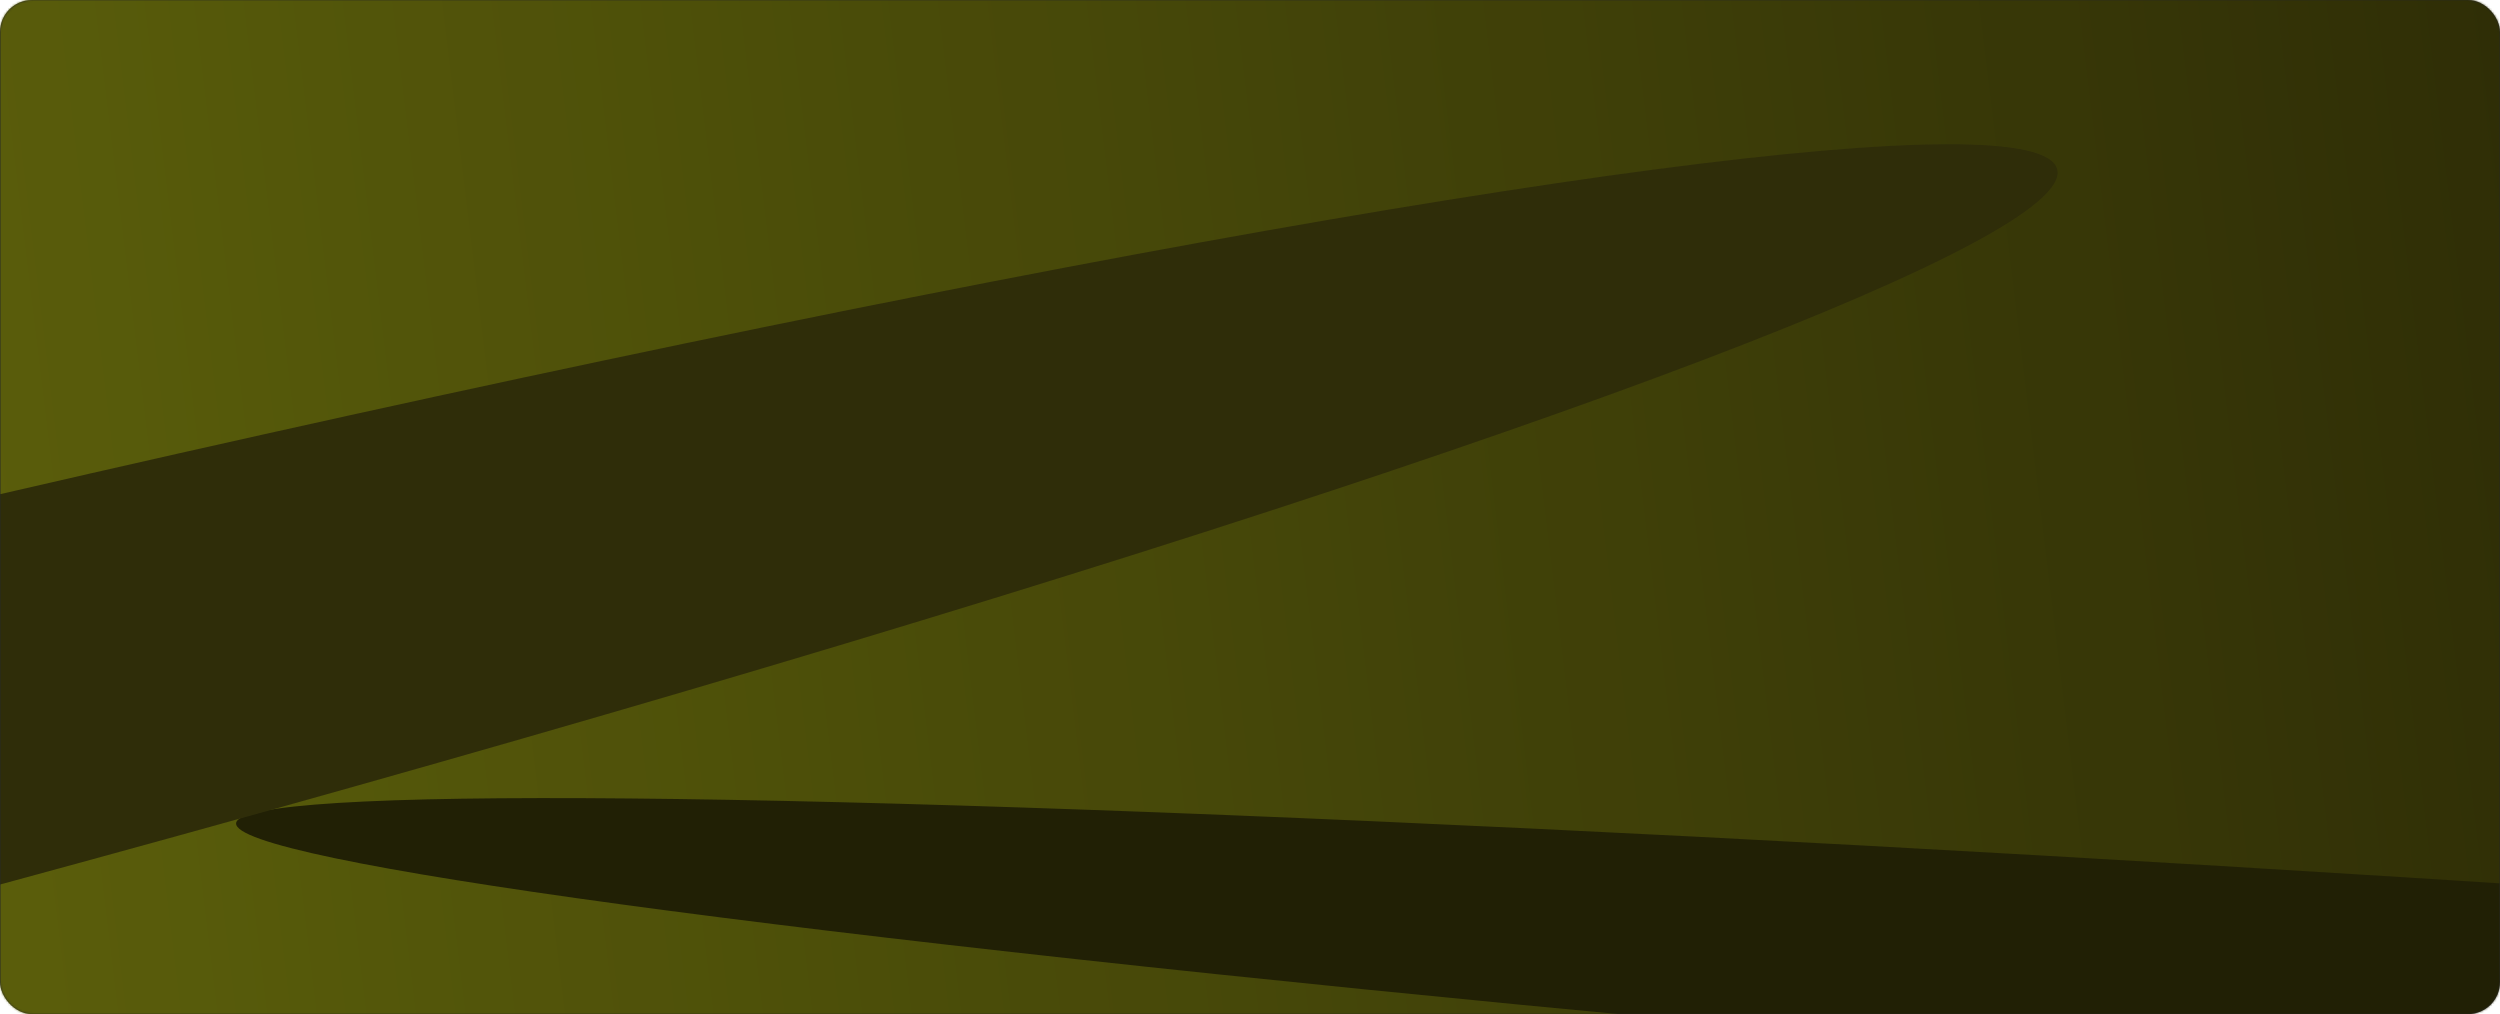 <svg width="1171" height="475" viewBox="0 0 1171 475" fill="none" xmlns="http://www.w3.org/2000/svg">
<rect width="1171" height="475" rx="15" fill="#262626"/>
<mask id="mask0_29_3602" style="mask-type:alpha" maskUnits="userSpaceOnUse" x="0" y="0" width="1171" height="475">
<rect width="1171" height="475" rx="15" fill="#262626"/>
</mask>
<g mask="url(#mask0_29_3602)">
<g opacity="0.9">
<mask id="mask1_29_3602" style="mask-type:alpha" maskUnits="userSpaceOnUse" x="0" y="-10" width="1171" height="494">
<rect y="-10" width="1171" height="494" fill="#3E4D31"/>
</mask>
<g mask="url(#mask1_29_3602)">
<rect y="-10" width="1171" height="494" fill="url(#paint0_linear_29_3602)"/>
<g filter="url(#filter0_f_29_3602)">
<ellipse cx="1471.53" cy="484.125" rx="1364.5" ry="49.751" transform="rotate(4.14 1471.53 484.125)" fill="#201F01"/>
</g>
<g filter="url(#filter1_f_29_3602)">
<ellipse cx="-359.435" cy="413.168" rx="1364.5" ry="92.11" transform="rotate(165.837 -359.435 413.168)" fill="#302E06"/>
</g>
</g>
</g>
</g>
<defs>
<filter id="filter0_f_29_3602" x="14.587" y="277.805" width="2913.89" height="412.64" filterUnits="userSpaceOnUse" color-interpolation-filters="sRGB">
<feFlood flood-opacity="0" result="BackgroundImageFix"/>
<feBlend mode="normal" in="SourceGraphic" in2="BackgroundImageFix" result="shape"/>
<feGaussianBlur stdDeviation="48" result="effect1_foregroundBlur_29_3602"/>
</filter>
<filter id="filter1_f_29_3602" x="-1803.66" y="-53.514" width="2888.45" height="933.364" filterUnits="userSpaceOnUse" color-interpolation-filters="sRGB">
<feFlood flood-opacity="0" result="BackgroundImageFix"/>
<feBlend mode="normal" in="SourceGraphic" in2="BackgroundImageFix" result="shape"/>
<feGaussianBlur stdDeviation="60.5" result="effect1_foregroundBlur_29_3602"/>
</filter>
<linearGradient id="paint0_linear_29_3602" x1="-2.83859e-06" y1="305" x2="1190.24" y2="160.435" gradientUnits="userSpaceOnUse">
<stop stop-color="#5F6308"/>
<stop offset="1" stop-color="#302F02"/>
</linearGradient>
</defs>
</svg>

